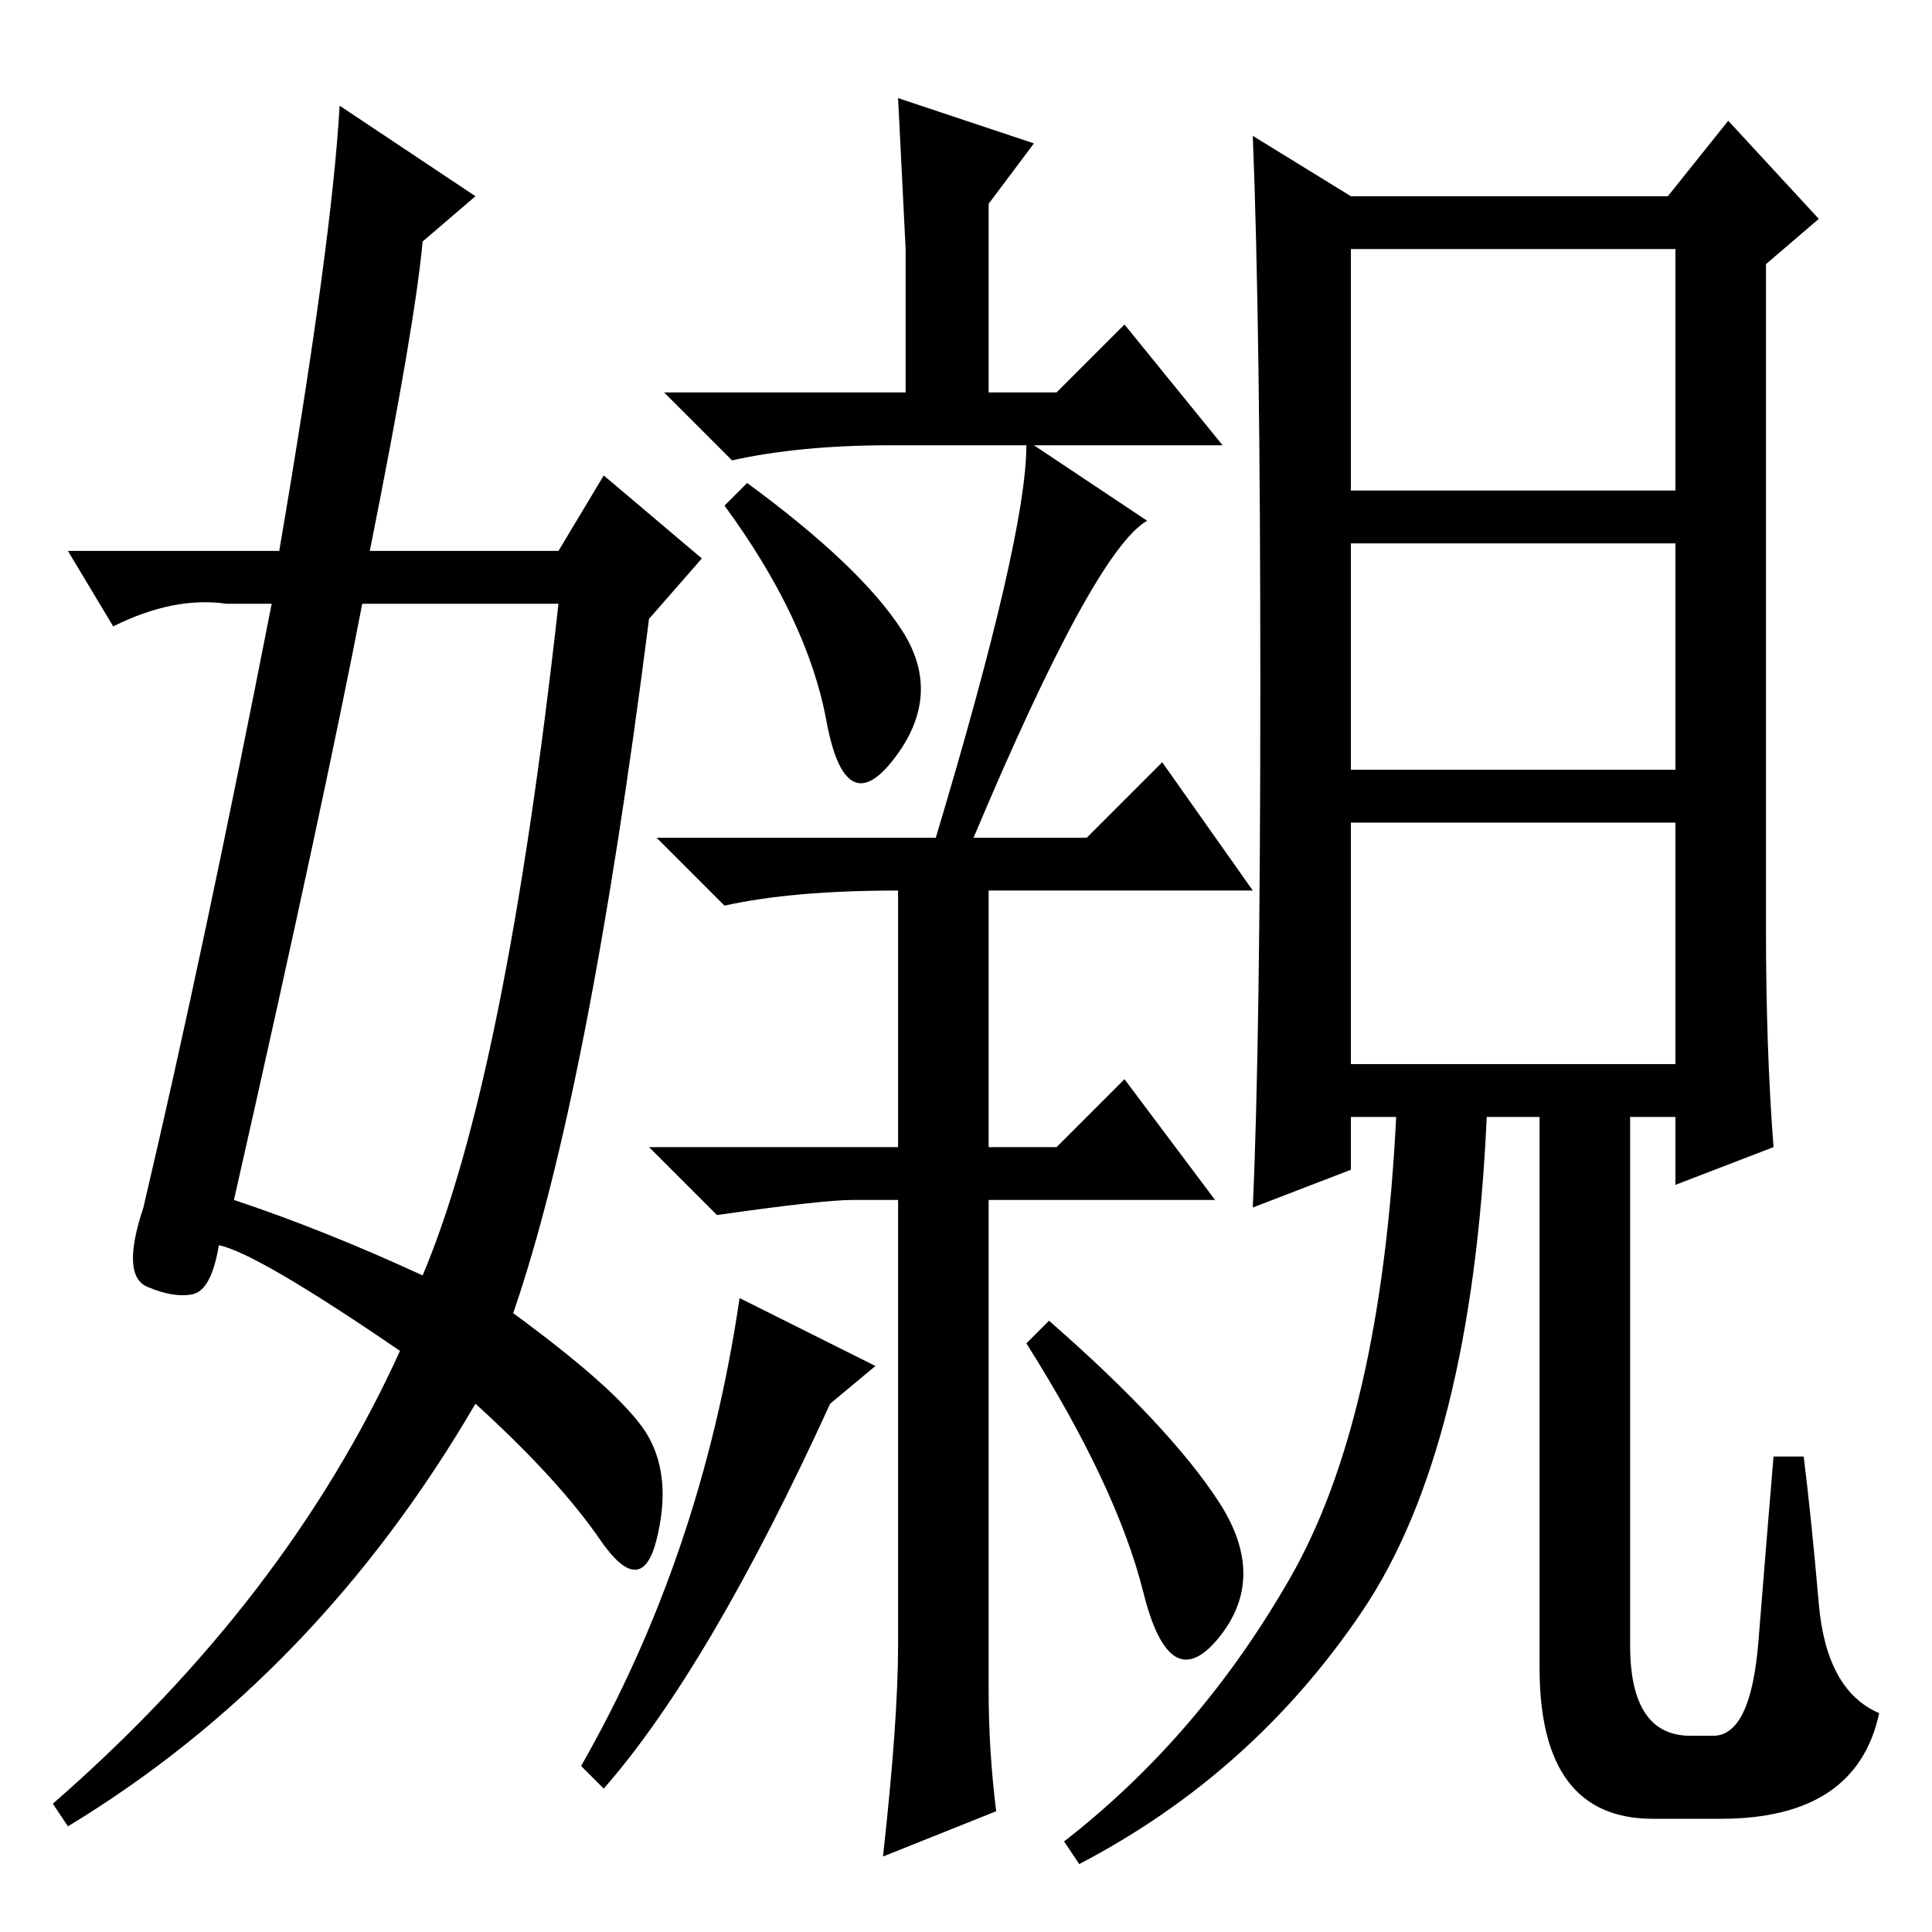 <?xml version="1.0" standalone="no"?>
<!DOCTYPE svg PUBLIC "-//W3C//DTD SVG 1.1//EN" "http://www.w3.org/Graphics/SVG/1.1/DTD/svg11.dtd" >
<svg xmlns="http://www.w3.org/2000/svg" xmlns:xlink="http://www.w3.org/1999/xlink" version="1.1" viewBox="0 -36 256 256">
  <g transform="matrix(1 0 0 -1 0 220)">
   <path fill="currentColor"
d="M119.5 172.5q5.5 -8.5 -1 -17t-9 5t-13.5 28.5l3 3q15 -11 20.5 -19.5zM161.5 57q6.5 -10 0 -18t-10 6t-15.5 33l3 3q16 -14 22.5 -24zM116 75l-6 -5q-16 -35 -30 -51l-3 3q16 28 21 62zM119 38v59h-6q-4 0 -18 -2l-9 9h33v34q-14 0 -23 -2l-9 9h37q12 40 12 52h-18
q-12 0 -21 -2l-9 9h32v19l-1 20l18 -6l-6 -8v-25h9l9 9l13 -16h-25l15 -10q-7 -4 -23 -42h15l10 10l12 -17h-35v-34h9l9 9l12 -16h-30v-65q0 -8 1 -16l-15 -6q2 18 2 28zM235 104l-13 -5v9h-6v-70q0 -12 8 -12h3q5 0 6 12.5t2 24.5h4q1 -8 2 -19.5t8 -14.5q-3 -14 -21 -14
h-9q-15 0 -15 20v73h-7q-2 -44 -16.5 -65.5t-37.5 -33.5l-2 3q18 14 30 35t14 61h-6v-7l-13 -5q1 22 1 69.5t-1 72.5l13 -8h42l8 10l12 -13l-7 -6v-88q0 -16 1 -29zM222 223h-43v-32h43v32zM222 184h-43v-30h43v30zM222 147h-43v-32h43v32zM31 97q12 -4 25 -10q11 26 18 89
h-26q-5 -26 -17 -79zM56 224q-1 -11 -7 -41h25l6 10l13 -11l-7 -8q-8 -63 -18 -92q15 -11 18 -16.5t1 -13.5t-7.5 0t-16.5 18q-21 -36 -54 -56l-2 3q31 27 46 60q-19 13 -24 14q-1 -6 -3.5 -6.5t-6 1t-0.5 10.5q8 34 17 80h-6q-7 1 -15 -3l-6 10h28q7 41 8 59l18 -12z" />
  </g>

</svg>
